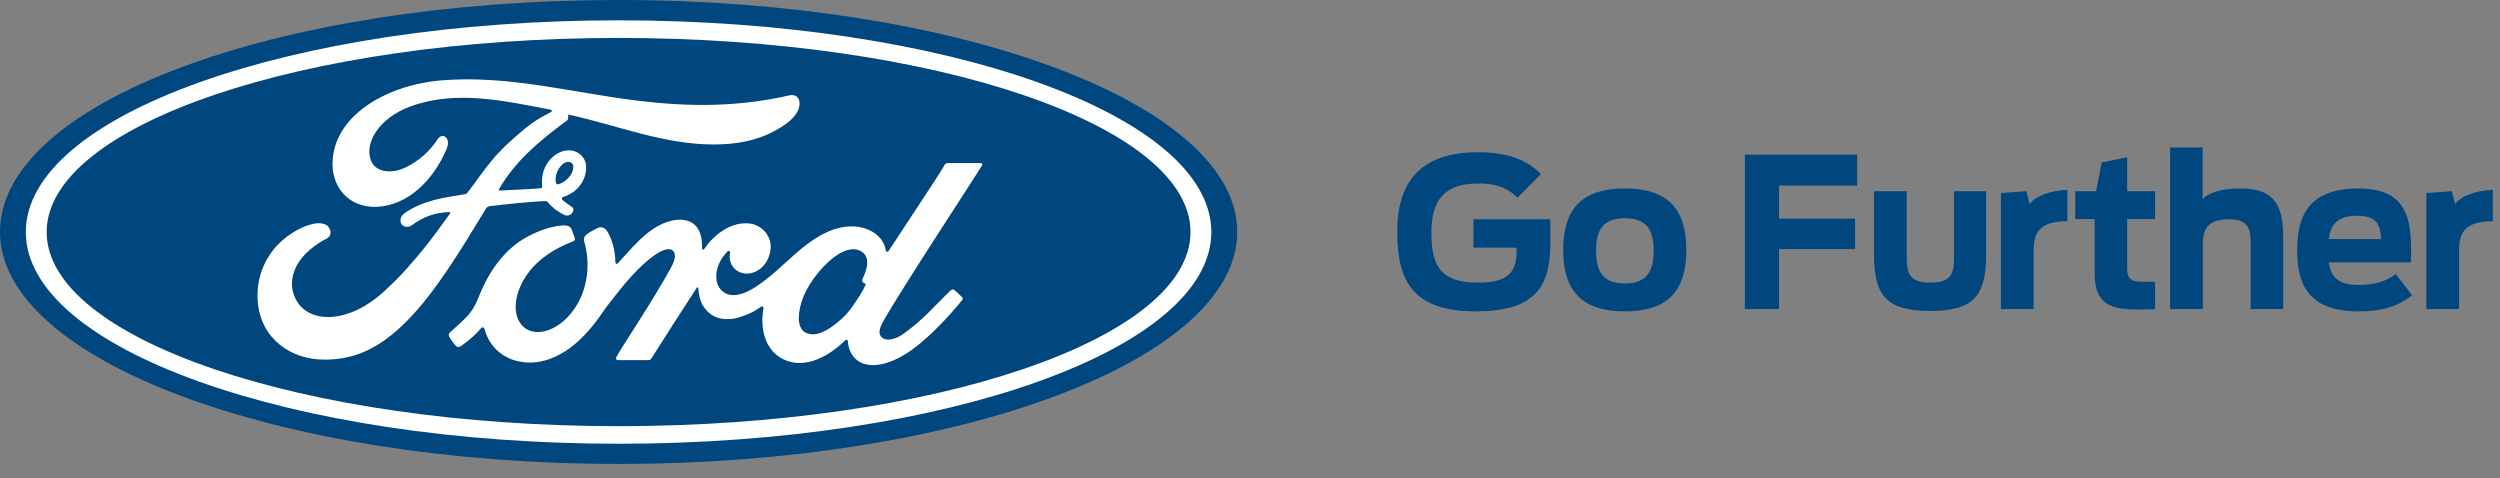 <?xml version="1.0" encoding="UTF-8" standalone="no"?><!DOCTYPE svg PUBLIC "-//W3C//DTD SVG 1.1//EN" "http://www.w3.org/Graphics/SVG/1.1/DTD/svg11.dtd"><svg width="100%" height="100%" viewBox="0 0 162 31" version="1.1" xmlns="http://www.w3.org/2000/svg" xmlns:xlink="http://www.w3.org/1999/xlink" xml:space="preserve" xmlns:serif="http://www.serif.com/" style="fill-rule:evenodd;clip-rule:evenodd;stroke-linejoin:round;stroke-miterlimit:1.414;"><rect x="0" y="0" width="162" height="31" fill="#808080" stroke="none"/><path d="M40.086,0c-22.25,0 -40.086,6.669 -40.086,15.031c0,8.311 17.983,15.031 40.086,15.031c22.104,0 40.086,-6.743 40.086,-15.031c0,-8.288 -17.982,-15.031 -40.086,-15.031Z" style="fill:#00467f;fill-rule:nonzero;"/><path d="M63.636,10.719c0.052,-0.091 -0.003,-0.158 -0.119,-0.158c-0.604,0 -1.396,0.001 -2.026,0.001c-0.15,0 -0.227,0.018 -0.297,0.157c-0.233,0.446 -3.064,4.688 -3.591,5.512c-0.089,0.126 -0.197,0.108 -0.21,-0.035c-0.053,-0.489 -0.476,-1.051 -1.142,-1.321c-0.507,-0.206 -1.003,-0.243 -1.519,-0.174c-0.931,0.125 -1.76,0.616 -2.49,1.17c-1.099,0.836 -2.047,1.919 -3.271,2.719c-0.669,0.436 -1.584,0.815 -2.196,0.248c-0.555,-0.513 -0.493,-1.655 0.356,-2.537c0.089,-0.093 0.196,-0.016 0.179,0.068c-0.08,0.399 0.019,0.796 0.321,1.074c0.371,0.332 0.9,0.369 1.353,0.148c0.534,-0.265 0.849,-0.777 0.941,-1.357c0.142,-0.901 -0.552,-1.696 -1.42,-1.759c-0.705,-0.05 -1.38,0.196 -2.039,0.739c-0.33,0.274 -0.518,0.476 -0.803,0.883c-0.07,0.099 -0.177,0.11 -0.174,-0.038c0.034,-1.154 -0.444,-1.802 -1.398,-1.824c-0.739,-0.017 -1.53,0.384 -2.147,0.876c-0.675,0.542 -1.266,1.261 -1.899,1.937c-0.079,0.083 -0.147,0.079 -0.169,-0.082c-0.019,-0.764 -0.212,-1.505 -0.565,-2.03c-0.125,-0.183 -0.388,-0.274 -0.61,-0.15c-0.102,0.056 -0.458,0.22 -0.716,0.428c-0.129,0.106 -0.179,0.259 -0.122,0.455c0.341,1.142 0.266,2.44 -0.197,3.536c-0.425,1.004 -1.252,1.91 -2.223,2.216c-0.64,0.203 -1.305,0.104 -1.717,-0.464c-0.566,-0.783 -0.337,-2.145 0.505,-3.275c0.744,-0.996 1.82,-1.629 2.893,-2.036c0.127,-0.048 0.153,-0.129 0.117,-0.237c-0.058,-0.176 -0.151,-0.416 -0.19,-0.526c-0.098,-0.262 -0.374,-0.305 -0.71,-0.268c-0.779,0.091 -1.483,0.358 -2.178,0.73c-1.819,0.974 -2.731,2.86 -3.131,3.869c-0.193,0.484 -0.357,0.787 -0.57,1.055c-0.287,0.36 -0.647,0.688 -1.305,1.267c-0.06,0.052 -0.104,0.163 -0.054,0.266c0.067,0.139 0.41,0.622 0.506,0.665c0.108,0.053 0.232,-0.02 0.282,-0.056c0.46,-0.313 1.011,-0.807 1.281,-1.143c0.095,-0.115 0.192,-0.067 0.242,0.108c0.252,0.898 0.911,1.631 1.822,1.938c1.669,0.563 3.399,-0.252 4.705,-1.67c0.83,-0.9 1.13,-1.48 1.448,-1.874c0.539,-0.668 1.602,-2.163 2.869,-3.122c0.465,-0.354 1.015,-0.624 1.292,-0.445c0.221,0.144 0.293,0.478 -0.063,1.126c-1.292,2.358 -3.192,5.129 -3.541,5.801c-0.063,0.117 -0.008,0.208 0.114,0.208c0.676,-0.003 1.346,-0.001 1.96,-0.001c0.102,-0.005 0.147,-0.051 0.199,-0.124c0.991,-1.551 1.924,-3.028 2.924,-4.555c0.056,-0.09 0.107,-0.02 0.109,0.019c0.021,0.355 0.108,0.839 0.318,1.157c0.378,0.589 0.914,0.841 1.508,0.845c0.472,0.006 0.712,-0.066 1.221,-0.256c0.415,-0.154 0.748,-0.356 1.004,-0.539c0.149,-0.104 0.175,0.07 0.171,0.097c-0.229,1.231 0.054,2.691 1.278,3.296c1.465,0.722 3.075,-0.293 4.001,-1.21c0.09,-0.088 0.188,-0.079 0.197,0.112c0.019,0.349 0.178,0.765 0.468,1.055c0.775,0.779 2.342,0.471 3.913,-0.746c1.009,-0.779 2.065,-1.879 3.019,-3.044c0.035,-0.045 0.061,-0.118 -0.007,-0.191c-0.145,-0.152 -0.355,-0.326 -0.499,-0.46c-0.066,-0.056 -0.162,-0.04 -0.218,0.002c-0.977,0.93 -1.857,1.99 -3.129,2.867c-0.429,0.299 -1.113,0.54 -1.42,0.125c-0.119,-0.161 -0.106,-0.385 0.012,-0.677c0.371,-0.925 6.242,-9.863 6.547,-10.391Zm-7.761,7.496c0.012,0.069 0.101,0.135 0.189,0.166c0.03,0.012 0.048,0.034 0.013,0.106c-0.25,0.535 -0.479,0.843 -0.792,1.308c-0.288,0.43 -0.612,0.765 -1.004,1.087c-0.592,0.49 -1.415,1.023 -2.095,0.665c-0.302,-0.157 -0.432,-0.579 -0.426,-0.922c0.015,-0.962 0.442,-1.949 1.232,-2.92c0.964,-1.186 2.029,-1.801 2.728,-1.465c0.723,0.345 0.492,1.182 0.168,1.84c-0.024,0.05 -0.025,0.093 -0.013,0.135Z" style="fill:#fff;fill-rule:nonzero;"/><path d="M21.05,23.303c-2.189,0.016 -4.117,-1.337 -4.339,-3.679c-0.123,-1.298 0.244,-2.454 0.979,-3.407c0.651,-0.849 1.754,-1.555 2.687,-1.727c0.304,-0.056 0.712,-0.02 0.881,0.181c0.264,0.308 0.188,0.646 -0.076,0.781c-0.712,0.364 -1.569,0.986 -1.993,1.836c-0.344,0.694 -0.413,1.53 0.112,2.326c0.879,1.327 3.329,1.364 5.608,-0.753c0.564,-0.518 1.069,-1.015 1.582,-1.605c1.004,-1.147 1.337,-1.566 2.671,-3.416c0.016,-0.021 0.021,-0.05 0.014,-0.063c-0.011,-0.024 -0.03,-0.03 -0.069,-0.033c-0.89,0.025 -1.667,0.29 -2.421,0.854c-0.217,0.159 -0.53,0.136 -0.667,-0.072c-0.152,-0.236 -0.043,-0.543 0.207,-0.716c1.214,-0.845 2.541,-0.998 3.895,-1.227c-0.001,0 0.094,0.005 0.171,-0.098c0.556,-0.713 0.976,-1.357 1.569,-2.078c0.596,-0.733 1.368,-1.404 1.958,-1.909c0.822,-0.708 1.35,-0.946 1.885,-1.238c0.142,-0.073 -0.018,-0.162 -0.06,-0.162c-2.994,-0.562 -6.105,-1.29 -9.078,-0.19c-2.058,0.769 -2.961,2.402 -2.526,3.492c0.308,0.774 1.326,0.9 2.279,0.434c0.791,-0.388 1.523,-1.013 2.042,-1.818c0.291,-0.446 0.903,-0.124 0.573,0.652c-0.87,2.045 -2.532,3.666 -4.557,3.735c-1.722,0.056 -2.834,-1.212 -2.83,-2.775c0.006,-3.084 3.44,-5.116 7.048,-5.42c4.345,-0.359 8.461,0.799 12.776,1.322c3.305,0.4 6.474,0.409 9.796,-0.355c0.393,-0.085 0.669,0.166 0.643,0.562c-0.032,0.574 -0.476,1.126 -1.571,1.723c-1.244,0.683 -2.546,0.89 -3.906,0.901c-3.288,0.027 -6.351,-1.255 -9.52,-1.943c0.004,0.138 0.04,0.304 -0.076,0.391c-1.756,1.295 -3.343,2.61 -4.406,4.457c-0.036,0.043 -0.016,0.084 0.046,0.079c0.923,-0.049 1.753,-0.073 2.614,-0.141c0.151,-0.013 0.156,-0.05 0.143,-0.16c-0.076,-0.637 0.11,-1.363 0.67,-1.862c0.573,-0.514 1.291,-0.573 1.766,-0.202c0.541,0.421 0.494,1.179 0.197,1.747c-0.301,0.577 -0.798,0.886 -1.276,1.035c0,0 -0.099,0.022 -0.085,0.113c0.019,0.146 0.669,0.506 0.725,0.602c0.054,0.092 0.026,0.233 -0.073,0.342c-0.069,0.079 -0.176,0.153 -0.314,0.15c-0.112,-0.002 -0.18,-0.041 -0.323,-0.118c-0.292,-0.158 -0.656,-0.418 -0.899,-0.724c-0.083,-0.104 -0.125,-0.106 -0.332,-0.095c-0.932,0.054 -2.386,0.194 -3.372,0.317c-0.238,0.03 -0.273,0.075 -0.322,0.157c-1.57,2.59 -3.247,5.382 -5.088,7.252c-1.974,2.004 -3.615,2.532 -5.358,2.545Zm14.964,-11.505c0.024,0.133 0.077,0.158 0.137,0.147c0.299,-0.06 0.626,-0.306 0.819,-0.591c0.177,-0.258 0.26,-0.632 0.085,-0.781c-0.157,-0.135 -0.411,-0.097 -0.6,0.07c-0.375,0.332 -0.49,0.803 -0.441,1.155Z" style="fill:#fff;fill-rule:nonzero;"/><path d="M40.085,28.755c-21.215,0 -38.412,-6.142 -38.412,-13.719c0,-7.578 17.197,-13.719 38.412,-13.719c21.213,0 38.409,6.141 38.409,13.719c0,7.577 -17.196,13.719 -38.409,13.719Zm0,-26.297c-20.469,0 -37.061,5.656 -37.061,12.578c0,6.922 16.592,12.579 37.061,12.579c20.469,0 37.06,-5.657 37.06,-12.579c0,-6.922 -16.591,-12.578 -37.06,-12.578Z" style="fill:#fff;fill-rule:nonzero;"/><path d="M90.54,15.02c0,-3.617 1.889,-5.156 5.264,-5.156c2.025,0 3.253,0.594 4.05,1.417l-1.513,1.526c-0.512,-0.486 -1.174,-0.918 -2.551,-0.918c-2.186,0 -3.037,1.08 -3.037,3.158c0,2.187 0.594,3.267 3.011,3.267c1.943,0 2.51,-0.648 2.51,-2.052l0,-0.216l-2.794,0l0,-1.836l4.981,0l0,1.634c0,2.848 -1.134,4.333 -4.805,4.333c-3.996,0 -5.116,-1.836 -5.116,-5.157Z" style="fill:#00467f;fill-rule:nonzero;"/><path d="M101.295,16.195c0,-2.565 1.121,-3.982 3.996,-3.982c2.875,0 3.982,1.417 3.982,3.982c0,2.564 -1.107,3.982 -3.982,3.982c-2.875,0 -3.996,-1.418 -3.996,-3.982Zm5.859,0.054c0,-1.296 -0.405,-2.106 -1.863,-2.106c-1.471,0 -1.863,0.81 -1.863,2.106c0,1.296 0.392,2.119 1.863,2.119c1.458,0 1.863,-0.823 1.863,-2.119Z" style="fill:#00467f;fill-rule:nonzero;"/><path d="M113.068,10.026l7.275,0l0,1.998l-5.062,0l0,2.146l4.927,0l0,1.971l-4.927,0l0,3.887l-2.213,0l0,-10.002Z" style="fill:#00467f;fill-rule:nonzero;"/><path d="M121.438,16.465l0,-4.077l2.119,0l0,4.117c0,1.067 0.027,1.809 1.539,1.809c1.498,0 1.525,-0.756 1.525,-1.822l0,-4.104l2.079,0l0,4.063c0,2.619 -0.702,3.699 -3.617,3.699c-2.916,0 -3.645,-1.067 -3.645,-3.685Z" style="fill:#00467f;fill-rule:nonzero;"/><path d="M129.66,12.51l1.647,-0.122l0.216,0.837c0.324,-0.486 1.255,-0.877 2.443,-0.918l0,2.025c-1.796,0.014 -2.187,0.715 -2.187,1.917l0,3.779l-2.119,0l0,-7.518Z" style="fill:#00467f;fill-rule:nonzero;"/><path d="M134.479,12.388l1.35,0l0.364,-1.863l1.648,-0.337l0,2.2l1.808,0l0,1.809l-1.808,0l0,3.145c0,0.594 0.08,0.918 0.985,0.918l0.823,0l0,1.768c-0.31,0.027 -0.877,0.027 -1.255,0.027c-2.065,0 -2.659,-0.702 -2.659,-2.403l0,-3.455l-1.256,0l0,-1.809Z" style="fill:#00467f;fill-rule:nonzero;"/><path d="M140.622,9.554l2.106,0l0,3.347c0.31,-0.337 1.039,-0.688 2.483,-0.688c2.308,0 2.74,1.282 2.74,3.185l0,4.63l-2.105,0l0,-4.211c0,-0.932 -0.108,-1.607 -1.39,-1.607c-1.472,0 -1.715,0.689 -1.715,1.701l0,4.117l-2.119,0l0,-10.474Z" style="fill:#00467f;fill-rule:nonzero;"/><path d="M148.857,16.195c0,-2.133 0.702,-3.982 3.969,-3.982c3.361,0 3.469,2.24 3.401,4.792l-5.318,0c0.121,0.918 0.567,1.458 1.93,1.458c1.174,0 1.836,-0.284 2.403,-0.702l1.066,1.376c-0.985,0.743 -1.957,1.04 -3.469,1.04c-3.307,0 -3.982,-1.809 -3.982,-3.982Zm2.052,-0.702l3.388,0c-0.054,-0.878 -0.229,-1.512 -1.539,-1.512c-1.309,0 -1.741,0.58 -1.849,1.512Z" style="fill:#00467f;fill-rule:nonzero;"/><path d="M157.227,12.51l1.647,-0.122l0.216,0.837c0.324,-0.486 1.256,-0.877 2.443,-0.918l0,2.025c-1.795,0.014 -2.186,0.715 -2.186,1.917l0,3.779l-2.12,0l0,-7.518Z" style="fill:#00467f;fill-rule:nonzero;"/></svg>